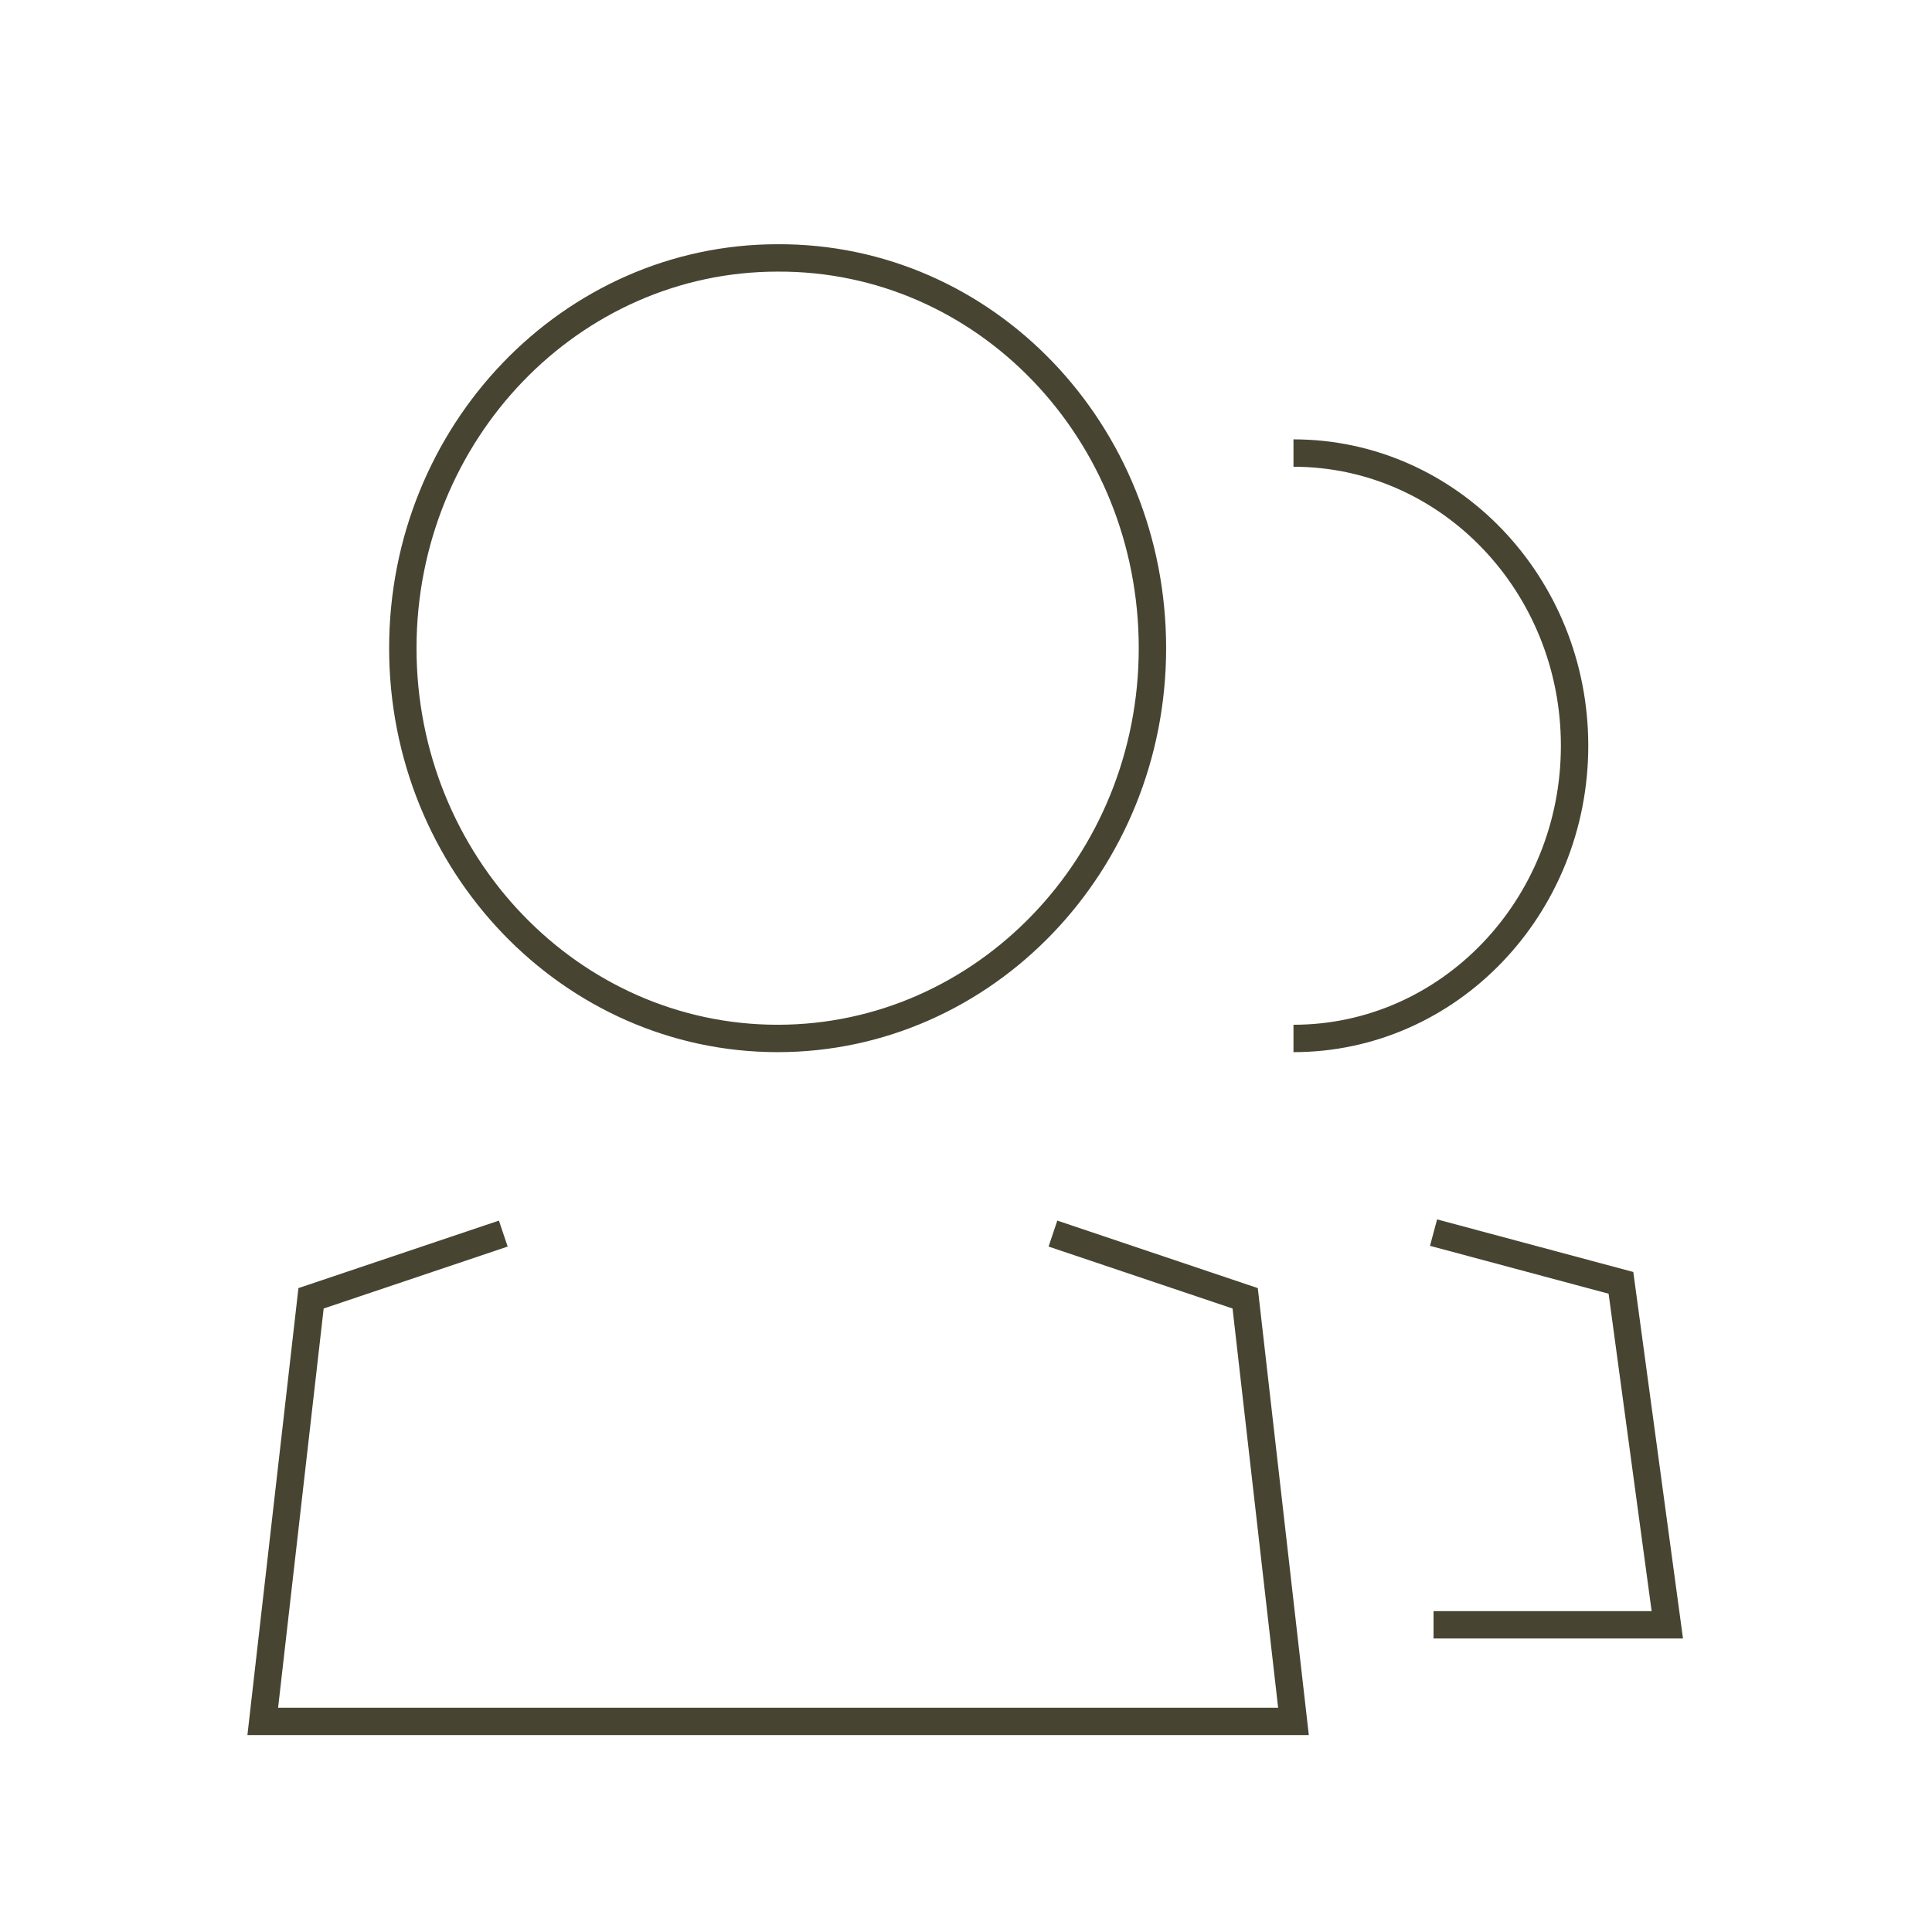 <?xml version="1.0" encoding="utf-8"?>
<!-- Generator: Adobe Illustrator 19.2.1, SVG Export Plug-In . SVG Version: 6.00 Build 0)  -->
<svg version="1.1" id="Layer_1" xmlns="http://www.w3.org/2000/svg" xmlns:xlink="http://www.w3.org/1999/xlink" x="0px" y="0px"
	 viewBox="0 0 200 200" style="enable-background:new 0 0 200 200;" xml:space="preserve">
<style type="text/css">
	.st0{clip-path:url(#SVGID_2_);fill:none;stroke:#474432;stroke-width:2.835;stroke-miterlimit:10;}
</style>
<g>
	<defs>
		<rect id="SVGID_1_" x="22.8" y="22.7" width="154.4" height="159.5"/>
	</defs>
	<clipPath id="SVGID_2_">
		<use xlink:href="#SVGID_1_"  style="overflow:visible;"/>
	</clipPath>
	<path class="st0" d="M109,127.7l19.9,6.7l5,43.8H27.2l5-43.8l19.9-6.7 M148.4,127.6l19.4,5.2l4.8,35.4h-24.2 M133.9,46.9
		c16.1,0,29.1,13.6,29.1,30.3c0,16.7-13,30.3-29.1,30.3 M119.3,67.1c0,22.3-17.4,40.4-38.8,40.4c-21.4,0-38.8-18.1-38.8-40.4
		c0-22.3,17.4-40.4,38.8-40.4C102,26.6,119.3,44.7,119.3,67.1z"/>
</g>
</svg>
